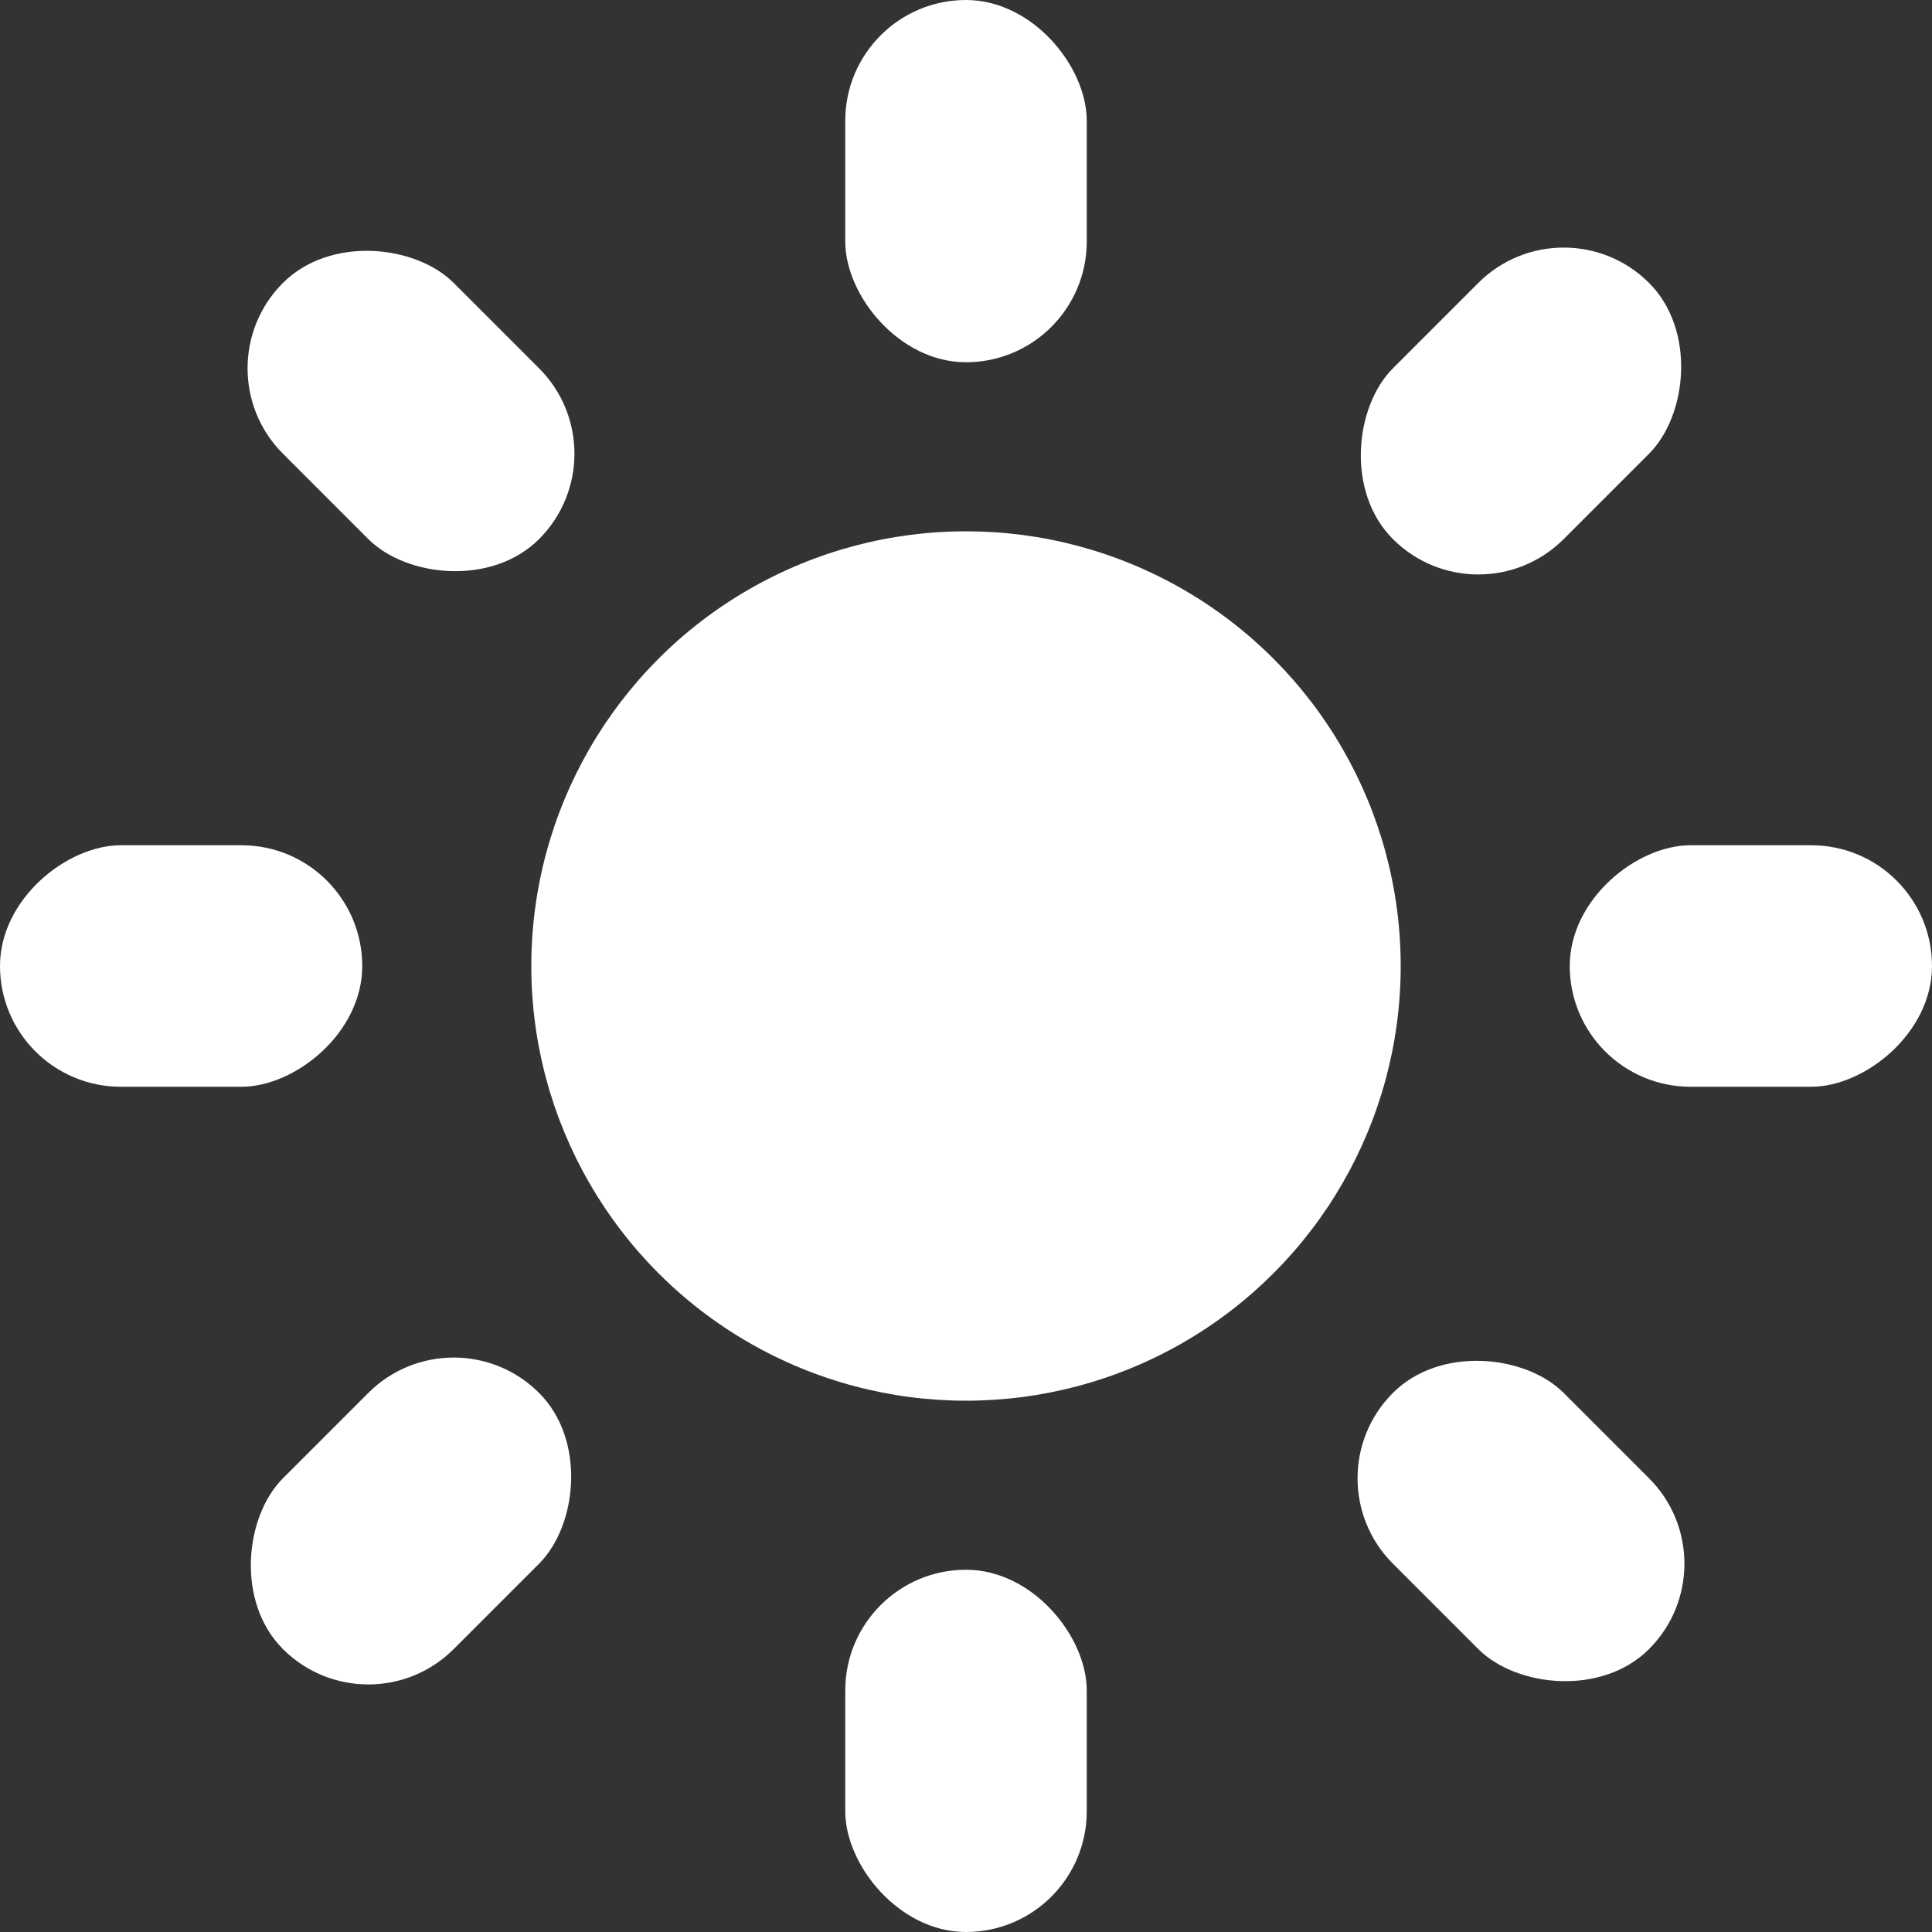 <svg width="80" height="80" viewBox="0 0 80 80" fill="none" xmlns="http://www.w3.org/2000/svg">
<rect x="0" y="0" width="80" height="80" fill="#333333" stroke="none"/>
<circle cx="40" cy="40" r="18" fill="white"/>
<rect x="35" width="10" height="15" rx="5" fill="white"/>
<rect x="35" y="65" width="10" height="15" rx="5" fill="white"/>
<rect x="65" y="45" width="10" height="15" rx="5" transform="rotate(-90 65 45)" fill="white"/>
<rect y="45" width="10" height="15" rx="5" transform="rotate(-90 0 45)" fill="white"/>
<rect x="8.18" y="15.251" width="10" height="15" rx="5" transform="rotate(-45 8.18 15.251)" fill="white"/>
<rect x="54.142" y="61.213" width="10" height="15" rx="5" transform="rotate(-45 54.142 61.213)" fill="white"/>
<rect x="61.213" y="25.858" width="10" height="15" rx="5" transform="rotate(-135 61.213 25.858)" fill="white"/>
<rect x="15.251" y="71.82" width="10" height="15" rx="5" transform="rotate(-135 15.251 71.82)" fill="white"/>
</svg>
